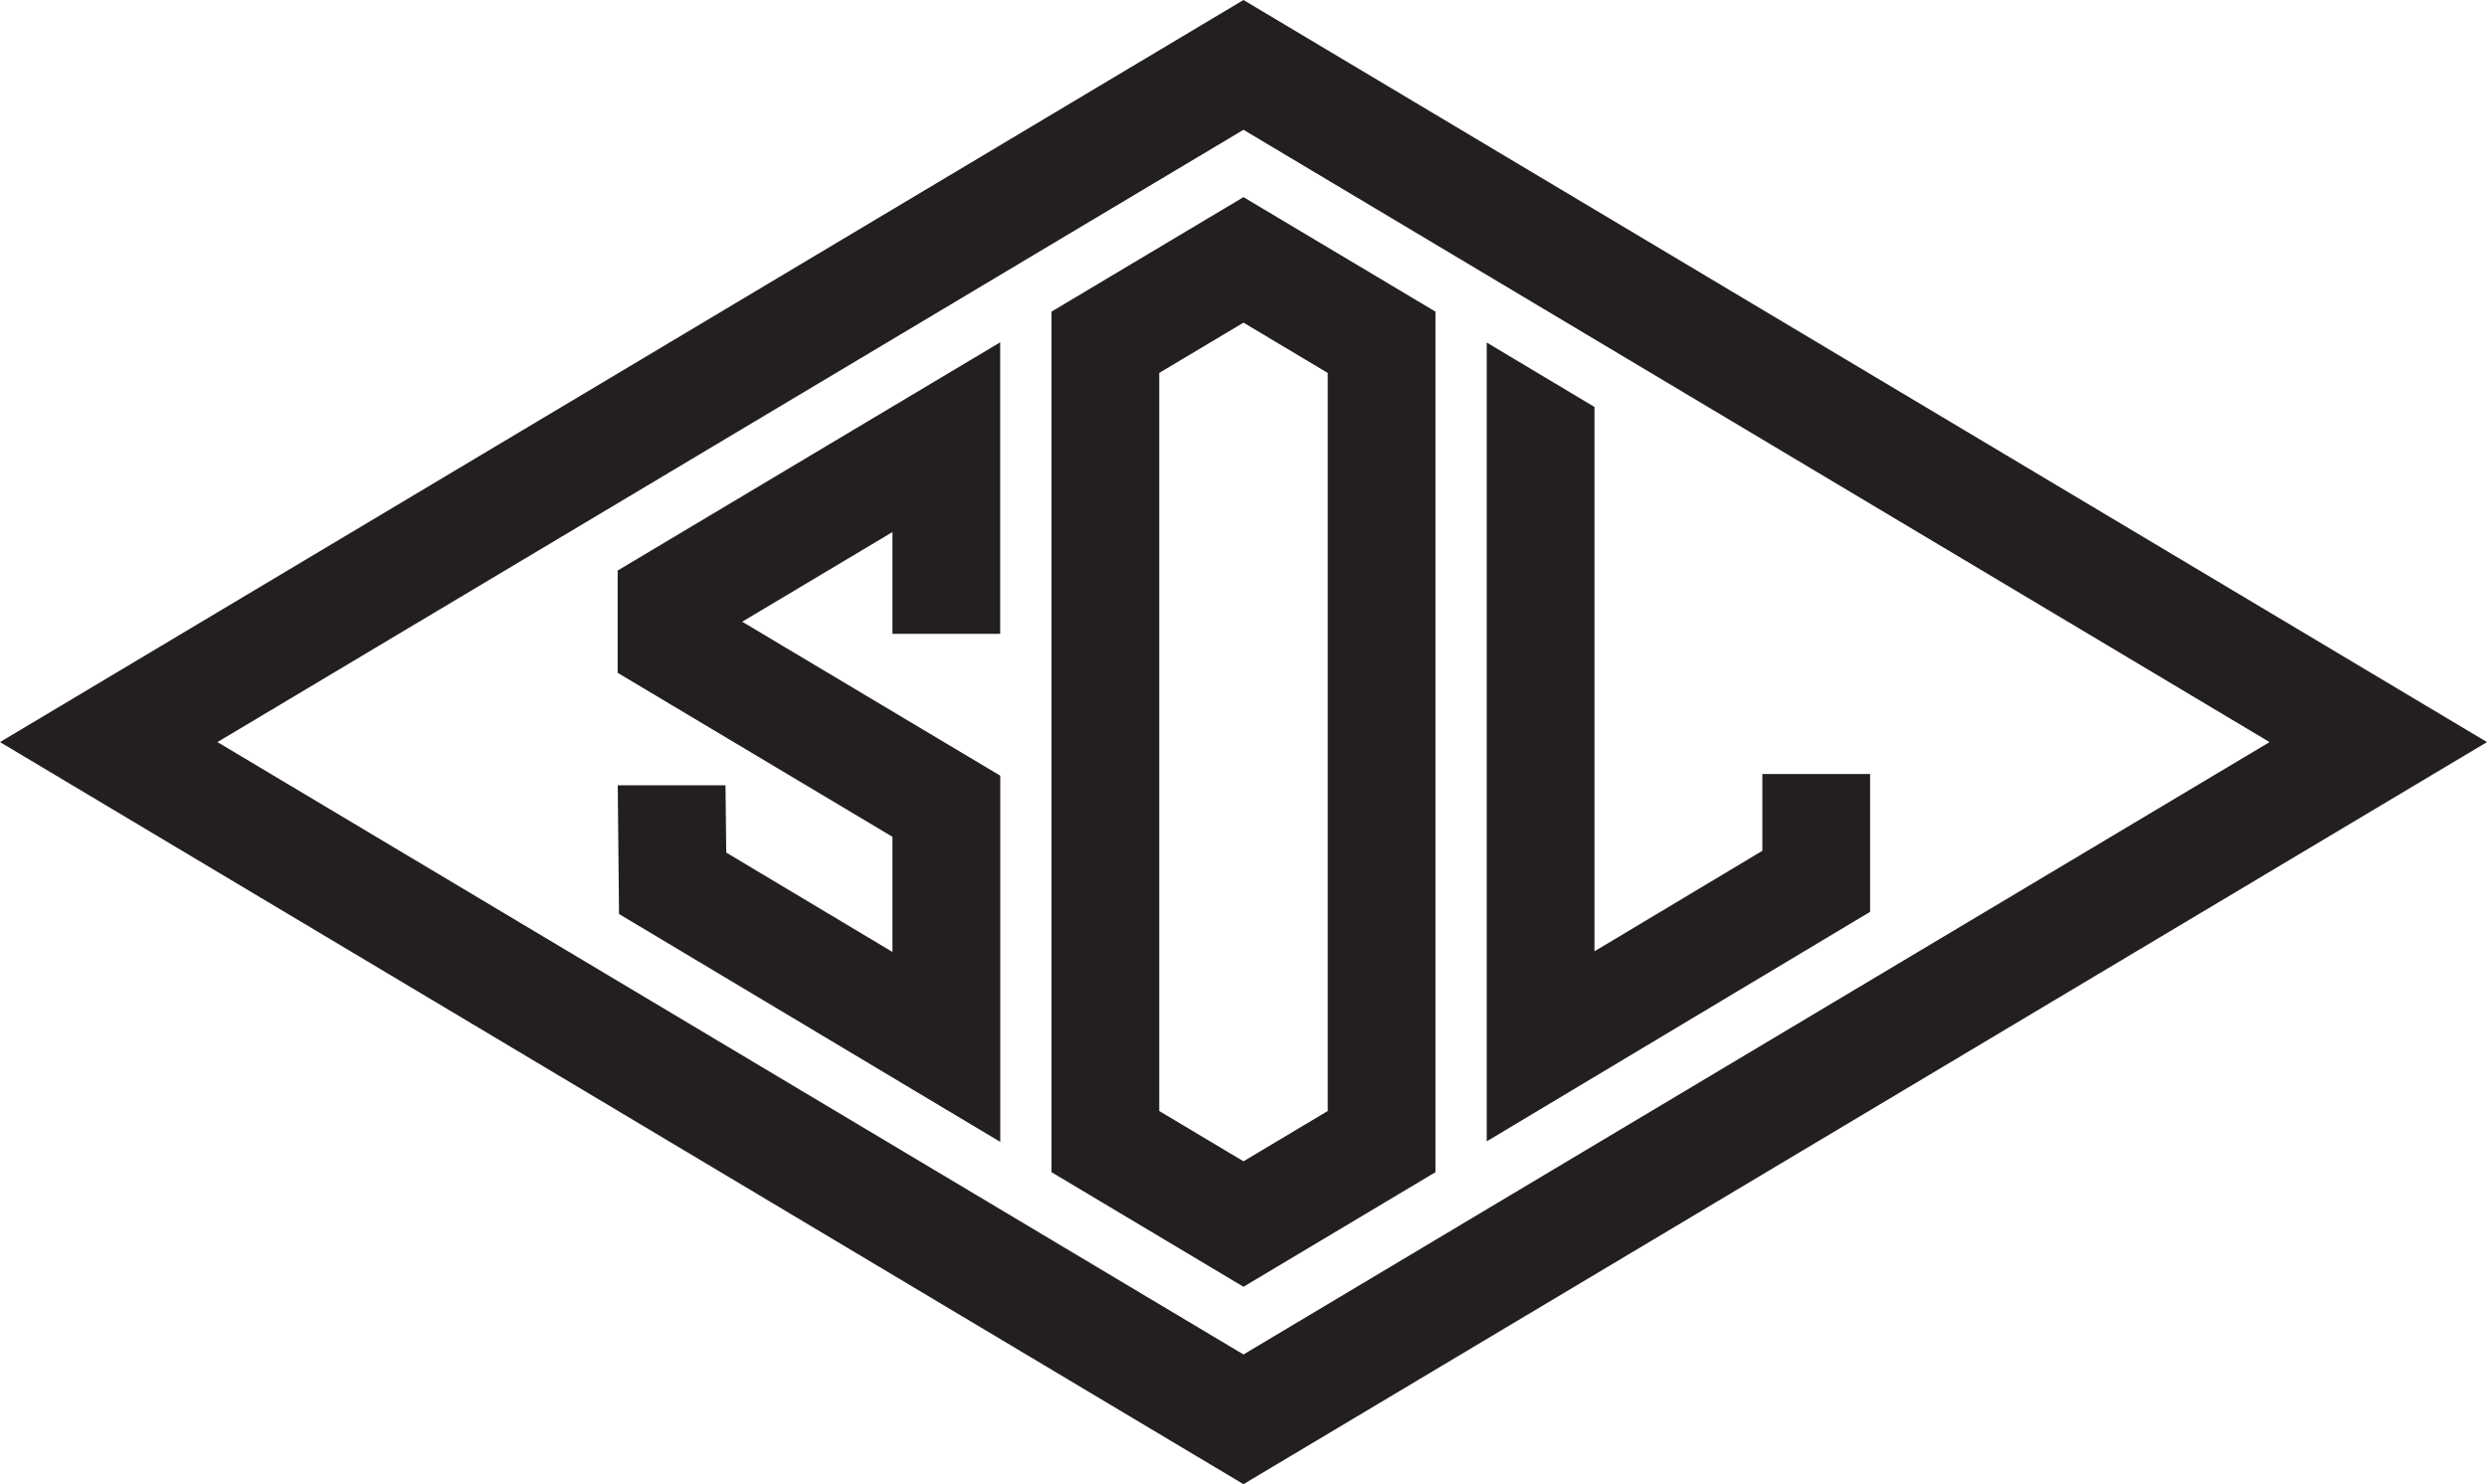 <svg xmlns="http://www.w3.org/2000/svg" viewBox="0 0 623.25 372.01">
  <path d="M311.62 0L0 186l311.62 186 311.63-186zM54.49 186L311.62 32.53 568.76 186 311.62 339.49zm100.3-17.36l68.86 41.1v28.86L182 213.69l-.19-16.86h-27l.32 32.26 95.54 57.12v-91.79L186 155.83l37.65-22.47v25.51h27V85.8L154.79 143zm108.72-90.53V293.8l48.11 28.72 48.11-28.72V78.11l-48.11-28.7zm69.22 200.36l-21.11 12.6-21.11-12.6v-185l21.11-12.6 21.11 12.6zM441.65 194v19.25l-42.07 25.19V102l-27-16.15v200.22l96.07-57.52V194z" fill="#231f20"/>
</svg>
